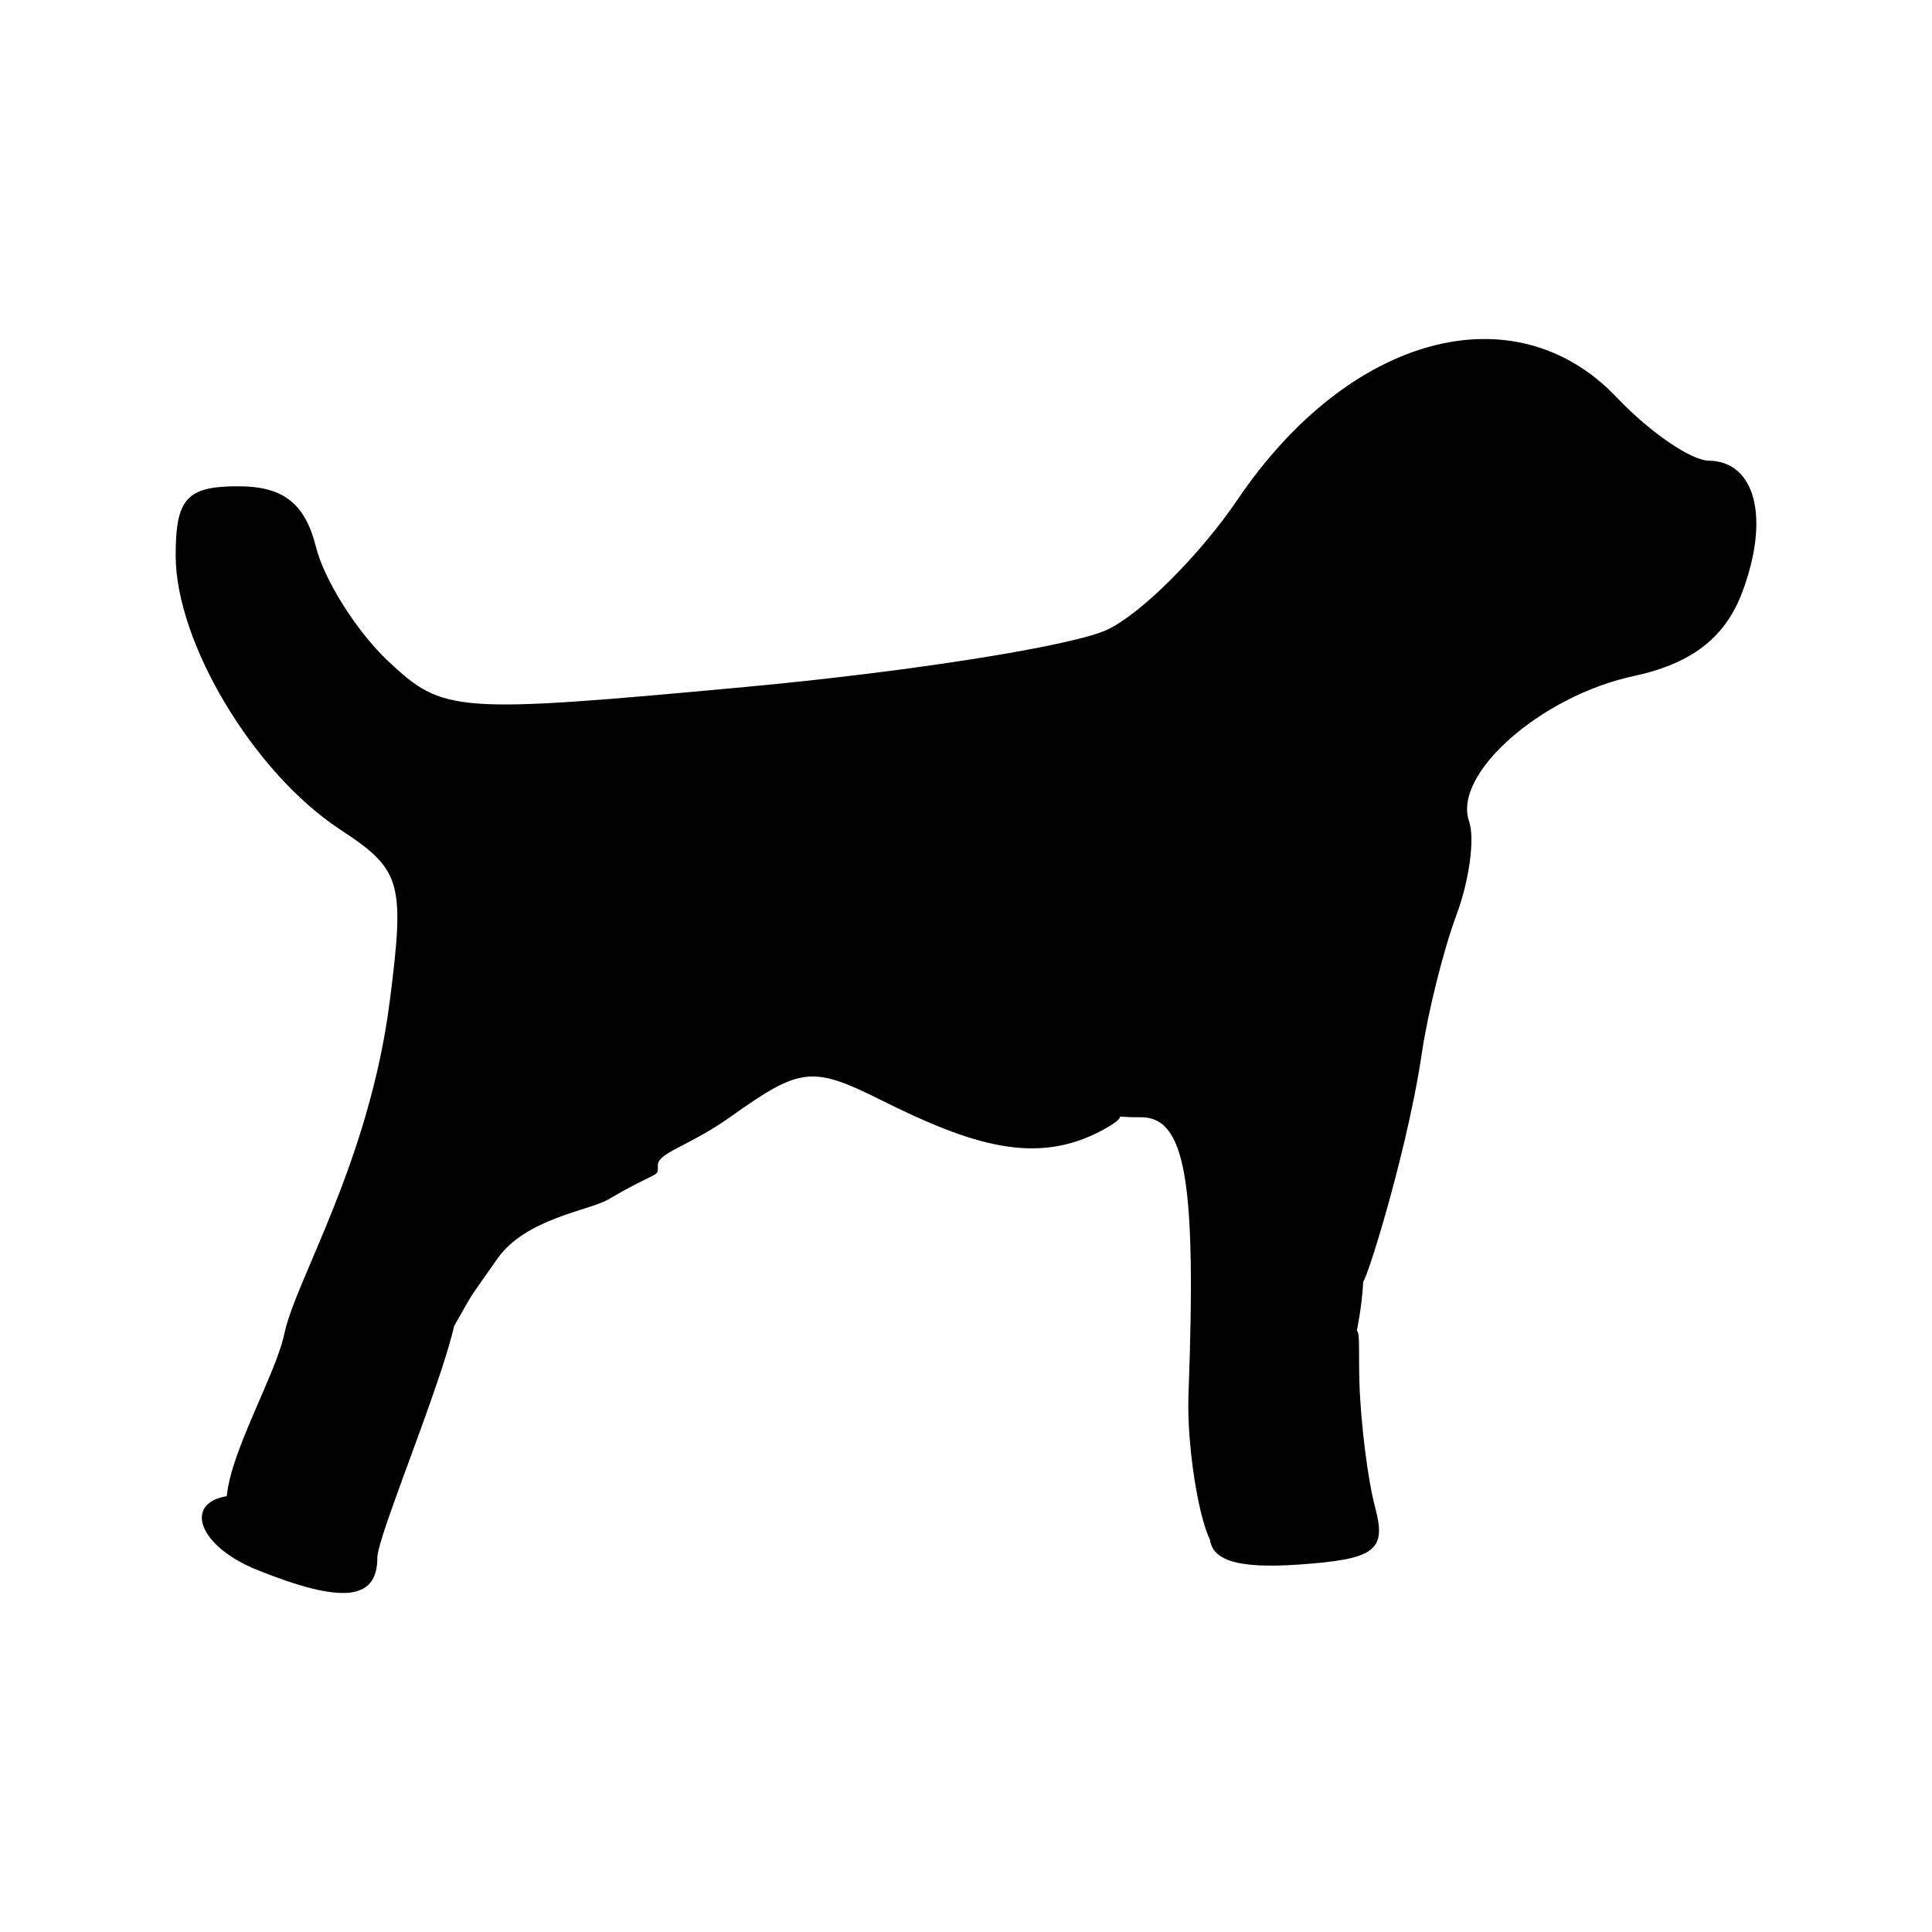 <?xml version="1.0" encoding="UTF-8" standalone="no"?>
<svg
   xmlns:dc="http://purl.org/dc/elements/1.1/"
   xmlns:cc="http://creativecommons.org/ns#"
   xmlns:rdf="http://www.w3.org/1999/02/22-rdf-syntax-ns#"
   xmlns:svg="http://www.w3.org/2000/svg"
   xmlns="http://www.w3.org/2000/svg"
   height="55"
   width="55"
   version="1.1"
   id="svg2">
  <defs
     id="defs6" />
  <path
     id="path2820"
     d="m 7.331,44.697 c -1.846,-0.742 -2.169,-2.132 -0.496,-2.132 1.652,0.015 4.279,-5.209 5.847,-5.566 1.389,-1.051 -1.94,6.526 -1.94,7.347 0,1.216 -1.001,1.319 -3.411,0.35 z M 34.437,43.718 c 0,-0.55 0.485,-1.186 1.077,-1.413 0.592,-0.227 1.077,-1.25 1.077,-2.273 0,-1.023 0.296,-1.677 0.657,-1.454 1.7,-0.829 1.394,-1.348 1.451,0.756 0.037,1.185 0.239,2.8 0.451,3.59 0.326,1.218 -0.003,1.463 -2.164,1.615 -1.785,0.125 -2.548,-0.121 -2.548,-0.821 z m -0.603,-4.026 c 0.228,-6.11 -0.083,-7.899 -1.371,-7.887 -1.083,0.009 -0.09,-0.162 -1.086,0.372 -1.87,1.003 -3.684,0.443 -6.295,-0.86 -1.963,-0.979 -2.292,-0.943 -4.284,0.475 -1.186,0.845 -2.076,1.017 -2.071,1.385 0.005,0.363 0.065,0.103 -1.415,0.971 -0.528,0.31 -2.352,0.54 -3.152,1.684 -0.967,1.383 -0.564,0.76 -1.315,2.063 -2.965,2.907 0.393,5.303 -5.439,5.759 -2.356,0.047 0.324,-3.954 0.689,-5.686 0.323,-1.537 2.413,-4.876 3.001,-9.468 0.434,-3.392 0.333,-3.742 -1.413,-4.886 -2.455,-1.609 -4.678,-5.311 -4.682,-7.796 -0.002,-1.624 0.313,-1.975 1.779,-1.975 1.283,0 1.903,0.484 2.215,1.727 0.238,0.95 1.164,2.413 2.056,3.252 1.572,1.477 1.89,1.5 10.171,0.734 4.702,-0.435 9.342,-1.171 10.312,-1.636 0.97,-0.465 2.638,-2.135 3.707,-3.712 3.179,-4.689 7.887,-5.949 10.789,-2.89 0.93,0.98 2.105,1.788 2.611,1.795 1.343,0.018 1.753,1.651 0.947,3.771 -0.485,1.276 -1.443,2.011 -3.081,2.362 -2.64,0.566 -5.16,2.79 -4.685,4.137 0.169,0.48 0.007,1.68 -0.361,2.667 -0.368,0.987 -0.812,2.764 -0.987,3.949 -0.463,3.131 -1.904,7.521 -1.655,6.283 -0.091,2.254 -0.886,3.62 -0.955,4.153 -0.327,2.059 -0.149,3.662 -0.341,2.795 -0.317,-1.436 -2,-0.789 -2.611,0.648 -0.481,1.132 -1.152,-2.204 -1.078,-4.185 z"
     style="fill:#000000" />
</svg>
